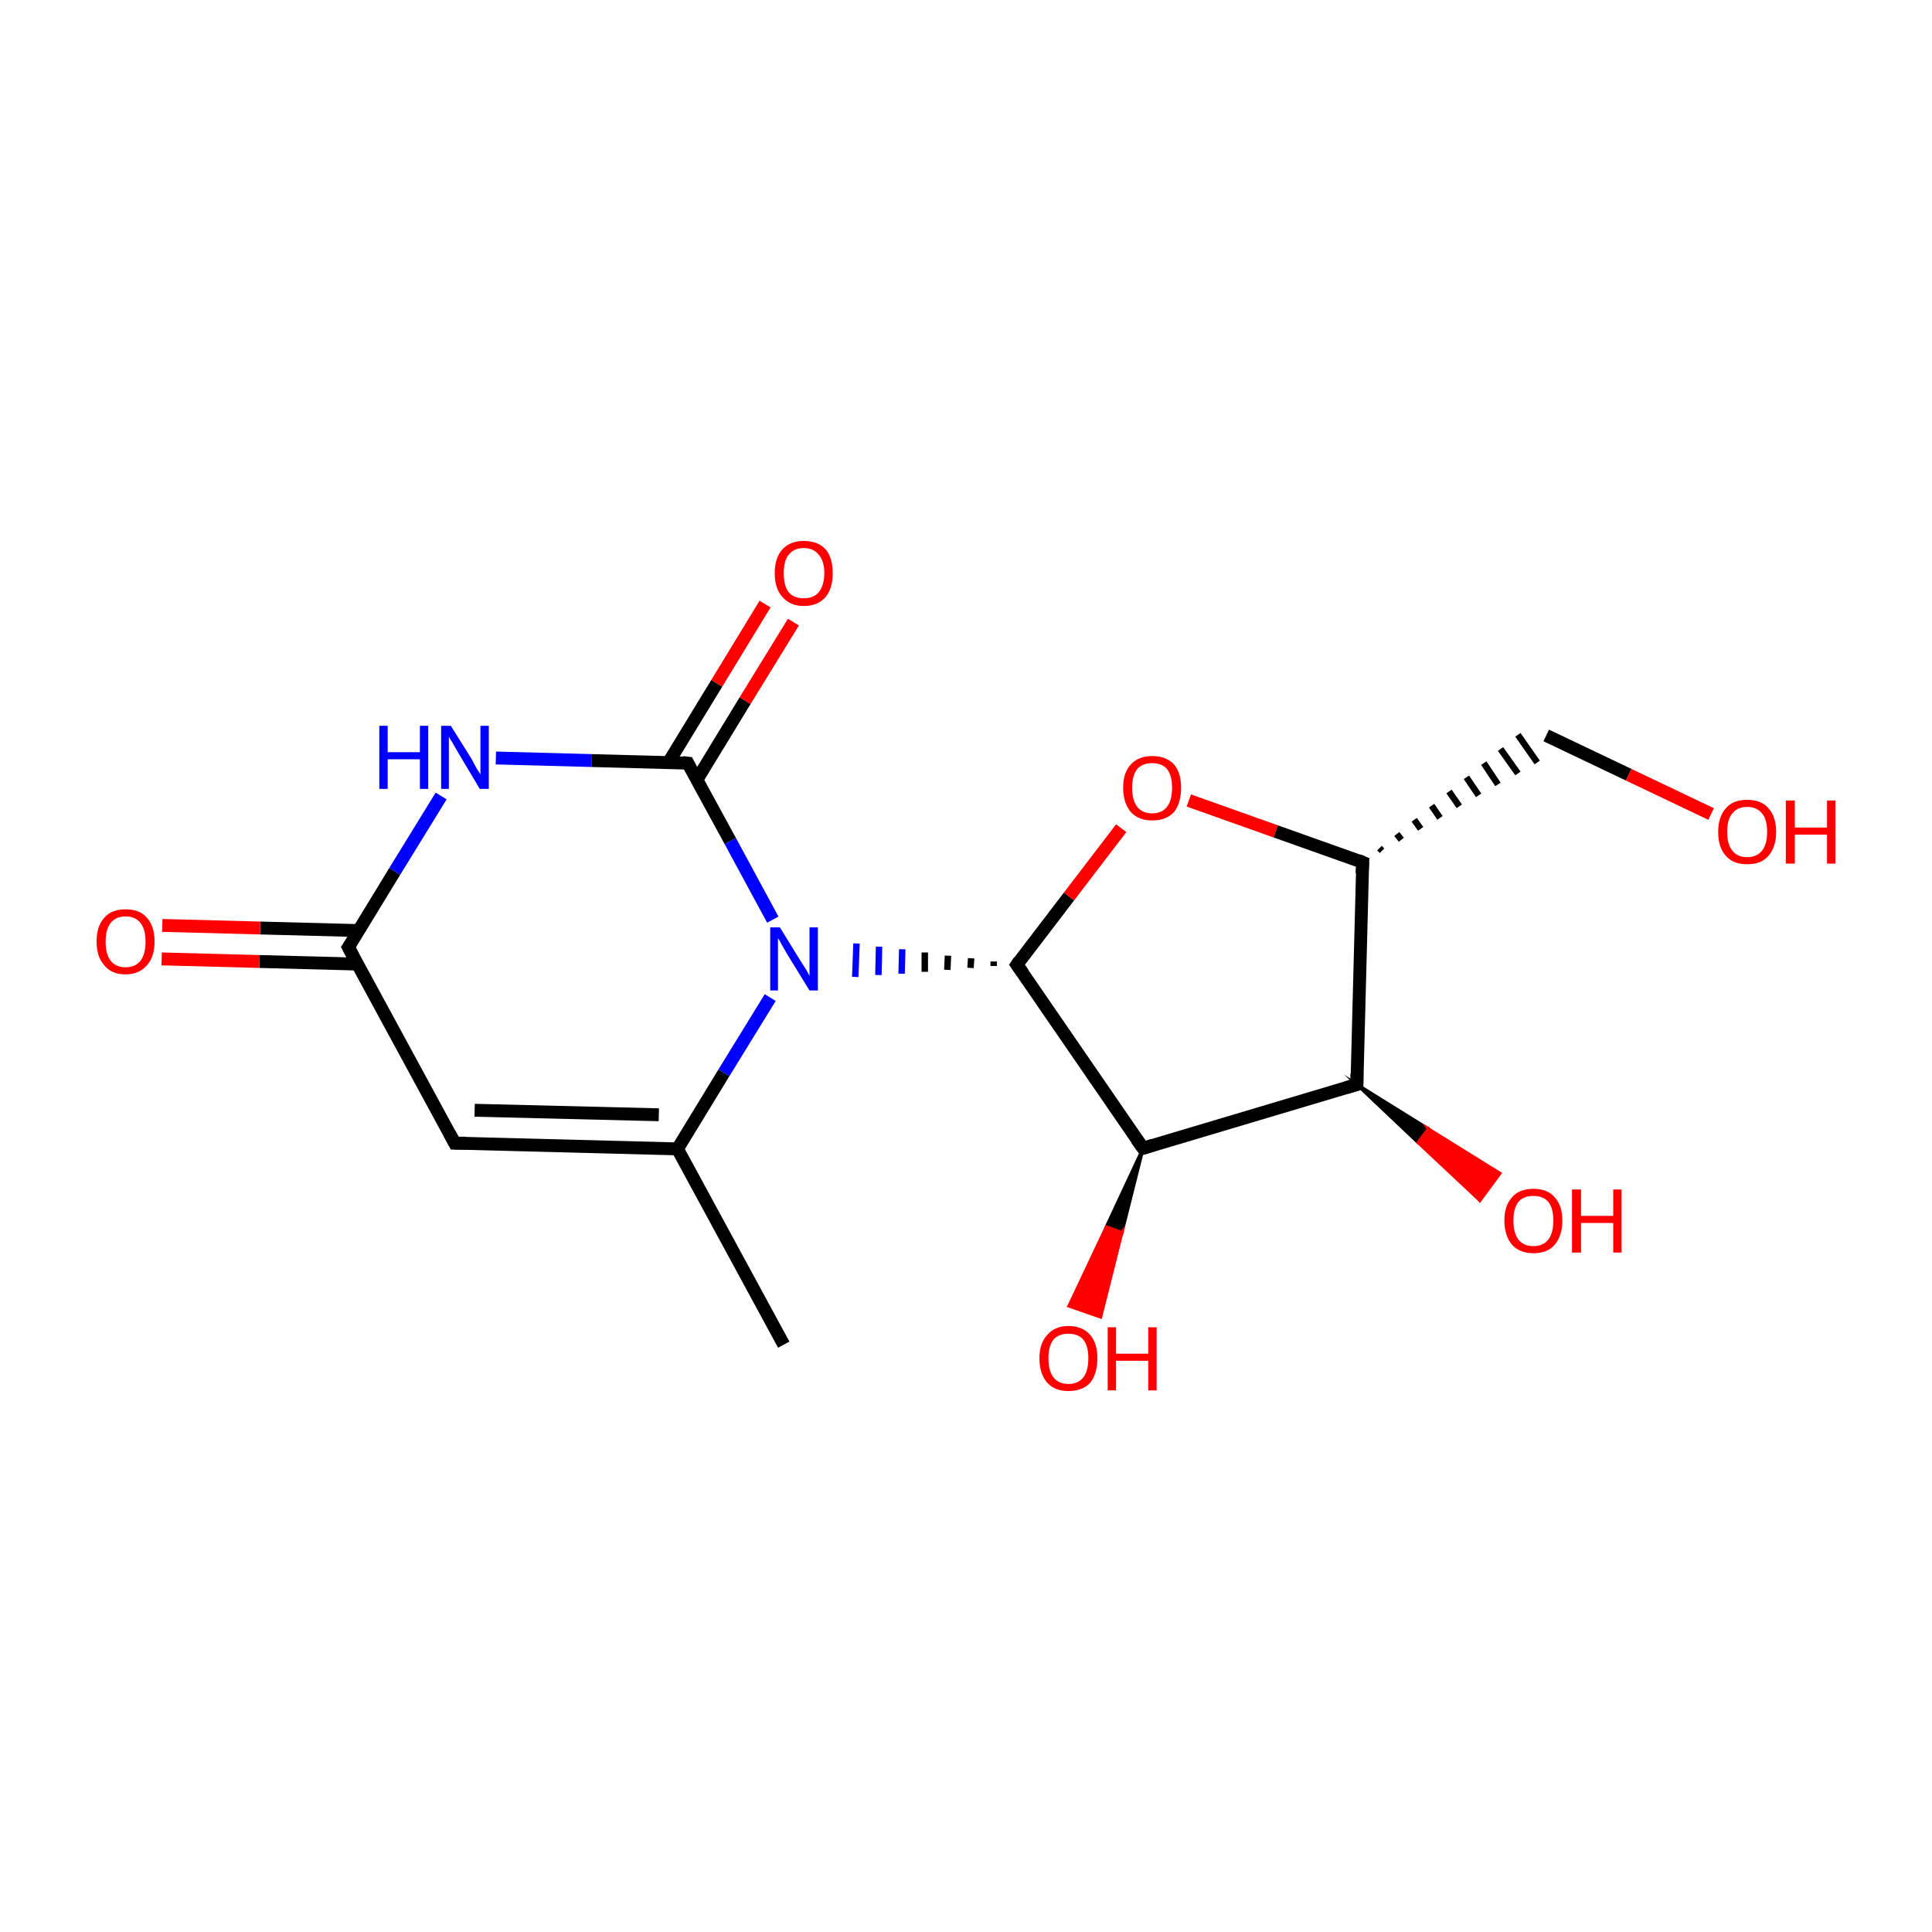 <?xml version='1.0' encoding='iso-8859-1'?>
<svg version='1.1' baseProfile='full'
              xmlns='http://www.w3.org/2000/svg'
                      xmlns:rdkit='http://www.rdkit.org/xml'
                      xmlns:xlink='http://www.w3.org/1999/xlink'
                  xml:space='preserve'
width='300px' height='300px' viewBox='0 0 300 300'>
<!-- END OF HEADER -->
<rect style='opacity:1.0;fill:#FFFFFF;stroke:none' width='300.0' height='300.0' x='0.0' y='0.0'> </rect>
<path class='bond-0 atom-0 atom-1' d='M 121.7,208.8 L 105.2,178.4' style='fill:none;fill-rule:evenodd;stroke:#000000;stroke-width:2.0px;stroke-linecap:butt;stroke-linejoin:miter;stroke-opacity:1' />
<path class='bond-1 atom-1 atom-2' d='M 105.2,178.4 L 70.6,177.5' style='fill:none;fill-rule:evenodd;stroke:#000000;stroke-width:2.0px;stroke-linecap:butt;stroke-linejoin:miter;stroke-opacity:1' />
<path class='bond-1 atom-1 atom-2' d='M 102.3,173.1 L 73.7,172.4' style='fill:none;fill-rule:evenodd;stroke:#000000;stroke-width:2.0px;stroke-linecap:butt;stroke-linejoin:miter;stroke-opacity:1' />
<path class='bond-2 atom-2 atom-3' d='M 70.6,177.5 L 54.1,147.1' style='fill:none;fill-rule:evenodd;stroke:#000000;stroke-width:2.0px;stroke-linecap:butt;stroke-linejoin:miter;stroke-opacity:1' />
<path class='bond-3 atom-3 atom-4' d='M 55.7,144.5 L 40.4,144.1' style='fill:none;fill-rule:evenodd;stroke:#000000;stroke-width:2.0px;stroke-linecap:butt;stroke-linejoin:miter;stroke-opacity:1' />
<path class='bond-3 atom-3 atom-4' d='M 40.4,144.1 L 25.2,143.7' style='fill:none;fill-rule:evenodd;stroke:#FF0000;stroke-width:2.0px;stroke-linecap:butt;stroke-linejoin:miter;stroke-opacity:1' />
<path class='bond-3 atom-3 atom-4' d='M 55.5,149.7 L 40.3,149.3' style='fill:none;fill-rule:evenodd;stroke:#000000;stroke-width:2.0px;stroke-linecap:butt;stroke-linejoin:miter;stroke-opacity:1' />
<path class='bond-3 atom-3 atom-4' d='M 40.3,149.3 L 25.1,148.9' style='fill:none;fill-rule:evenodd;stroke:#FF0000;stroke-width:2.0px;stroke-linecap:butt;stroke-linejoin:miter;stroke-opacity:1' />
<path class='bond-4 atom-3 atom-5' d='M 54.1,147.1 L 61.3,135.3' style='fill:none;fill-rule:evenodd;stroke:#000000;stroke-width:2.0px;stroke-linecap:butt;stroke-linejoin:miter;stroke-opacity:1' />
<path class='bond-4 atom-3 atom-5' d='M 61.3,135.3 L 68.5,123.6' style='fill:none;fill-rule:evenodd;stroke:#0000FF;stroke-width:2.0px;stroke-linecap:butt;stroke-linejoin:miter;stroke-opacity:1' />
<path class='bond-5 atom-5 atom-6' d='M 77.0,117.7 L 91.9,118.1' style='fill:none;fill-rule:evenodd;stroke:#0000FF;stroke-width:2.0px;stroke-linecap:butt;stroke-linejoin:miter;stroke-opacity:1' />
<path class='bond-5 atom-5 atom-6' d='M 91.9,118.1 L 106.8,118.5' style='fill:none;fill-rule:evenodd;stroke:#000000;stroke-width:2.0px;stroke-linecap:butt;stroke-linejoin:miter;stroke-opacity:1' />
<path class='bond-6 atom-6 atom-7' d='M 108.2,121.1 L 115.7,108.8' style='fill:none;fill-rule:evenodd;stroke:#000000;stroke-width:2.0px;stroke-linecap:butt;stroke-linejoin:miter;stroke-opacity:1' />
<path class='bond-6 atom-6 atom-7' d='M 115.7,108.8 L 123.2,96.6' style='fill:none;fill-rule:evenodd;stroke:#FF0000;stroke-width:2.0px;stroke-linecap:butt;stroke-linejoin:miter;stroke-opacity:1' />
<path class='bond-6 atom-6 atom-7' d='M 103.8,118.4 L 111.3,106.1' style='fill:none;fill-rule:evenodd;stroke:#000000;stroke-width:2.0px;stroke-linecap:butt;stroke-linejoin:miter;stroke-opacity:1' />
<path class='bond-6 atom-6 atom-7' d='M 111.3,106.1 L 118.8,93.8' style='fill:none;fill-rule:evenodd;stroke:#FF0000;stroke-width:2.0px;stroke-linecap:butt;stroke-linejoin:miter;stroke-opacity:1' />
<path class='bond-7 atom-6 atom-8' d='M 106.8,118.5 L 113.4,130.6' style='fill:none;fill-rule:evenodd;stroke:#000000;stroke-width:2.0px;stroke-linecap:butt;stroke-linejoin:miter;stroke-opacity:1' />
<path class='bond-7 atom-6 atom-8' d='M 113.4,130.6 L 120.0,142.8' style='fill:none;fill-rule:evenodd;stroke:#0000FF;stroke-width:2.0px;stroke-linecap:butt;stroke-linejoin:miter;stroke-opacity:1' />
<path class='bond-8 atom-9 atom-8' d='M 154.3,149.3 L 154.3,150.0' style='fill:none;fill-rule:evenodd;stroke:#000000;stroke-width:1.0px;stroke-linecap:butt;stroke-linejoin:miter;stroke-opacity:1' />
<path class='bond-8 atom-9 atom-8' d='M 150.8,148.8 L 150.7,150.3' style='fill:none;fill-rule:evenodd;stroke:#000000;stroke-width:1.0px;stroke-linecap:butt;stroke-linejoin:miter;stroke-opacity:1' />
<path class='bond-8 atom-9 atom-8' d='M 147.2,148.4 L 147.1,150.6' style='fill:none;fill-rule:evenodd;stroke:#000000;stroke-width:1.0px;stroke-linecap:butt;stroke-linejoin:miter;stroke-opacity:1' />
<path class='bond-8 atom-9 atom-8' d='M 143.6,147.9 L 143.6,150.9' style='fill:none;fill-rule:evenodd;stroke:#000000;stroke-width:1.0px;stroke-linecap:butt;stroke-linejoin:miter;stroke-opacity:1' />
<path class='bond-8 atom-9 atom-8' d='M 140.1,147.4 L 140.0,151.2' style='fill:none;fill-rule:evenodd;stroke:#0000FF;stroke-width:1.0px;stroke-linecap:butt;stroke-linejoin:miter;stroke-opacity:1' />
<path class='bond-8 atom-9 atom-8' d='M 136.5,147.0 L 136.4,151.4' style='fill:none;fill-rule:evenodd;stroke:#0000FF;stroke-width:1.0px;stroke-linecap:butt;stroke-linejoin:miter;stroke-opacity:1' />
<path class='bond-8 atom-9 atom-8' d='M 133.0,146.5 L 132.8,151.7' style='fill:none;fill-rule:evenodd;stroke:#0000FF;stroke-width:1.0px;stroke-linecap:butt;stroke-linejoin:miter;stroke-opacity:1' />
<path class='bond-9 atom-9 atom-10' d='M 157.9,149.8 L 166.0,139.2' style='fill:none;fill-rule:evenodd;stroke:#000000;stroke-width:2.0px;stroke-linecap:butt;stroke-linejoin:miter;stroke-opacity:1' />
<path class='bond-9 atom-9 atom-10' d='M 166.0,139.2 L 174.1,128.6' style='fill:none;fill-rule:evenodd;stroke:#FF0000;stroke-width:2.0px;stroke-linecap:butt;stroke-linejoin:miter;stroke-opacity:1' />
<path class='bond-10 atom-10 atom-11' d='M 184.6,124.3 L 198.1,129.1' style='fill:none;fill-rule:evenodd;stroke:#FF0000;stroke-width:2.0px;stroke-linecap:butt;stroke-linejoin:miter;stroke-opacity:1' />
<path class='bond-10 atom-10 atom-11' d='M 198.1,129.1 L 211.6,133.9' style='fill:none;fill-rule:evenodd;stroke:#000000;stroke-width:2.0px;stroke-linecap:butt;stroke-linejoin:miter;stroke-opacity:1' />
<path class='bond-11 atom-11 atom-12' d='M 214.6,132.1 L 214.2,131.7' style='fill:none;fill-rule:evenodd;stroke:#000000;stroke-width:1.0px;stroke-linecap:butt;stroke-linejoin:miter;stroke-opacity:1' />
<path class='bond-11 atom-11 atom-12' d='M 217.6,130.4 L 216.9,129.5' style='fill:none;fill-rule:evenodd;stroke:#000000;stroke-width:1.0px;stroke-linecap:butt;stroke-linejoin:miter;stroke-opacity:1' />
<path class='bond-11 atom-11 atom-12' d='M 220.6,128.7 L 219.6,127.3' style='fill:none;fill-rule:evenodd;stroke:#000000;stroke-width:1.0px;stroke-linecap:butt;stroke-linejoin:miter;stroke-opacity:1' />
<path class='bond-11 atom-11 atom-12' d='M 223.6,127.0 L 222.3,125.1' style='fill:none;fill-rule:evenodd;stroke:#000000;stroke-width:1.0px;stroke-linecap:butt;stroke-linejoin:miter;stroke-opacity:1' />
<path class='bond-11 atom-11 atom-12' d='M 226.6,125.2 L 225.0,122.9' style='fill:none;fill-rule:evenodd;stroke:#000000;stroke-width:1.0px;stroke-linecap:butt;stroke-linejoin:miter;stroke-opacity:1' />
<path class='bond-11 atom-11 atom-12' d='M 229.6,123.5 L 227.7,120.7' style='fill:none;fill-rule:evenodd;stroke:#000000;stroke-width:1.0px;stroke-linecap:butt;stroke-linejoin:miter;stroke-opacity:1' />
<path class='bond-11 atom-11 atom-12' d='M 232.6,121.8 L 230.4,118.5' style='fill:none;fill-rule:evenodd;stroke:#000000;stroke-width:1.0px;stroke-linecap:butt;stroke-linejoin:miter;stroke-opacity:1' />
<path class='bond-11 atom-11 atom-12' d='M 235.7,120.1 L 233.0,116.3' style='fill:none;fill-rule:evenodd;stroke:#000000;stroke-width:1.0px;stroke-linecap:butt;stroke-linejoin:miter;stroke-opacity:1' />
<path class='bond-11 atom-11 atom-12' d='M 238.7,118.4 L 235.7,114.1' style='fill:none;fill-rule:evenodd;stroke:#000000;stroke-width:1.0px;stroke-linecap:butt;stroke-linejoin:miter;stroke-opacity:1' />
<path class='bond-12 atom-12 atom-13' d='M 240.1,114.2 L 252.9,120.3' style='fill:none;fill-rule:evenodd;stroke:#000000;stroke-width:2.0px;stroke-linecap:butt;stroke-linejoin:miter;stroke-opacity:1' />
<path class='bond-12 atom-12 atom-13' d='M 252.9,120.3 L 265.7,126.4' style='fill:none;fill-rule:evenodd;stroke:#FF0000;stroke-width:2.0px;stroke-linecap:butt;stroke-linejoin:miter;stroke-opacity:1' />
<path class='bond-13 atom-11 atom-14' d='M 211.6,133.9 L 210.7,168.4' style='fill:none;fill-rule:evenodd;stroke:#000000;stroke-width:2.0px;stroke-linecap:butt;stroke-linejoin:miter;stroke-opacity:1' />
<path class='bond-14 atom-14 atom-15' d='M 210.7,168.4 L 221.8,175.3 L 220.2,177.4 Z' style='fill:#000000;fill-rule:evenodd;fill-opacity:1;stroke:#000000;stroke-width:0.5px;stroke-linecap:butt;stroke-linejoin:miter;stroke-miterlimit:10;stroke-opacity:1;' />
<path class='bond-14 atom-14 atom-15' d='M 221.8,175.3 L 229.8,186.4 L 232.9,182.2 Z' style='fill:#FF0000;fill-rule:evenodd;fill-opacity:1;stroke:#FF0000;stroke-width:0.5px;stroke-linecap:butt;stroke-linejoin:miter;stroke-miterlimit:10;stroke-opacity:1;' />
<path class='bond-14 atom-14 atom-15' d='M 221.8,175.3 L 220.2,177.4 L 229.8,186.4 Z' style='fill:#FF0000;fill-rule:evenodd;fill-opacity:1;stroke:#FF0000;stroke-width:0.5px;stroke-linecap:butt;stroke-linejoin:miter;stroke-miterlimit:10;stroke-opacity:1;' />
<path class='bond-15 atom-14 atom-16' d='M 210.7,168.4 L 177.5,178.3' style='fill:none;fill-rule:evenodd;stroke:#000000;stroke-width:2.0px;stroke-linecap:butt;stroke-linejoin:miter;stroke-opacity:1' />
<path class='bond-16 atom-16 atom-17' d='M 177.5,178.3 L 174.2,191.4 L 171.8,190.5 Z' style='fill:#000000;fill-rule:evenodd;fill-opacity:1;stroke:#000000;stroke-width:0.5px;stroke-linecap:butt;stroke-linejoin:miter;stroke-miterlimit:10;stroke-opacity:1;' />
<path class='bond-16 atom-16 atom-17' d='M 174.2,191.4 L 166.0,202.8 L 170.9,204.5 Z' style='fill:#FF0000;fill-rule:evenodd;fill-opacity:1;stroke:#FF0000;stroke-width:0.5px;stroke-linecap:butt;stroke-linejoin:miter;stroke-miterlimit:10;stroke-opacity:1;' />
<path class='bond-16 atom-16 atom-17' d='M 174.2,191.4 L 171.8,190.5 L 166.0,202.8 Z' style='fill:#FF0000;fill-rule:evenodd;fill-opacity:1;stroke:#FF0000;stroke-width:0.5px;stroke-linecap:butt;stroke-linejoin:miter;stroke-miterlimit:10;stroke-opacity:1;' />
<path class='bond-17 atom-8 atom-1' d='M 119.6,154.9 L 112.4,166.6' style='fill:none;fill-rule:evenodd;stroke:#0000FF;stroke-width:2.0px;stroke-linecap:butt;stroke-linejoin:miter;stroke-opacity:1' />
<path class='bond-17 atom-8 atom-1' d='M 112.4,166.6 L 105.2,178.4' style='fill:none;fill-rule:evenodd;stroke:#000000;stroke-width:2.0px;stroke-linecap:butt;stroke-linejoin:miter;stroke-opacity:1' />
<path class='bond-18 atom-16 atom-9' d='M 177.5,178.3 L 157.9,149.8' style='fill:none;fill-rule:evenodd;stroke:#000000;stroke-width:2.0px;stroke-linecap:butt;stroke-linejoin:miter;stroke-opacity:1' />
<path d='M 72.3,177.5 L 70.6,177.5 L 69.8,176.0' style='fill:none;stroke:#000000;stroke-width:2.0px;stroke-linecap:butt;stroke-linejoin:miter;stroke-miterlimit:10;stroke-opacity:1;' />
<path d='M 54.9,148.6 L 54.1,147.1 L 54.5,146.5' style='fill:none;stroke:#000000;stroke-width:2.0px;stroke-linecap:butt;stroke-linejoin:miter;stroke-miterlimit:10;stroke-opacity:1;' />
<path d='M 106.0,118.4 L 106.8,118.5 L 107.1,119.1' style='fill:none;stroke:#000000;stroke-width:2.0px;stroke-linecap:butt;stroke-linejoin:miter;stroke-miterlimit:10;stroke-opacity:1;' />
<path d='M 158.3,149.2 L 157.9,149.8 L 158.9,151.2' style='fill:none;stroke:#000000;stroke-width:2.0px;stroke-linecap:butt;stroke-linejoin:miter;stroke-miterlimit:10;stroke-opacity:1;' />
<path d='M 210.9,133.6 L 211.6,133.9 L 211.5,135.6' style='fill:none;stroke:#000000;stroke-width:2.0px;stroke-linecap:butt;stroke-linejoin:miter;stroke-miterlimit:10;stroke-opacity:1;' />
<path d='M 210.7,166.7 L 210.7,168.4 L 209.0,168.9' style='fill:none;stroke:#000000;stroke-width:2.0px;stroke-linecap:butt;stroke-linejoin:miter;stroke-miterlimit:10;stroke-opacity:1;' />
<path d='M 179.1,177.8 L 177.5,178.3 L 176.5,176.9' style='fill:none;stroke:#000000;stroke-width:2.0px;stroke-linecap:butt;stroke-linejoin:miter;stroke-miterlimit:10;stroke-opacity:1;' />
<path class='atom-4' d='M 15.0 146.2
Q 15.0 143.8, 16.2 142.5
Q 17.3 141.2, 19.5 141.2
Q 21.7 141.2, 22.8 142.5
Q 24.0 143.8, 24.0 146.2
Q 24.0 148.6, 22.8 149.9
Q 21.6 151.3, 19.5 151.3
Q 17.3 151.3, 16.2 149.9
Q 15.0 148.6, 15.0 146.2
M 19.5 150.2
Q 21.0 150.2, 21.8 149.2
Q 22.6 148.2, 22.6 146.2
Q 22.6 144.3, 21.8 143.3
Q 21.0 142.3, 19.5 142.3
Q 18.0 142.3, 17.2 143.3
Q 16.4 144.3, 16.4 146.2
Q 16.4 148.2, 17.2 149.2
Q 18.0 150.2, 19.5 150.2
' fill='#FF0000'/>
<path class='atom-5' d='M 58.9 112.7
L 60.2 112.7
L 60.2 116.8
L 65.2 116.8
L 65.2 112.7
L 66.5 112.7
L 66.5 122.5
L 65.2 122.5
L 65.2 117.9
L 60.2 117.9
L 60.2 122.5
L 58.9 122.5
L 58.9 112.7
' fill='#0000FF'/>
<path class='atom-5' d='M 70.0 112.7
L 73.2 117.8
Q 73.5 118.4, 74.0 119.3
Q 74.6 120.2, 74.6 120.3
L 74.6 112.7
L 75.9 112.7
L 75.9 122.5
L 74.5 122.5
L 71.1 116.8
Q 70.7 116.1, 70.3 115.4
Q 69.8 114.6, 69.7 114.4
L 69.7 122.5
L 68.5 122.5
L 68.5 112.7
L 70.0 112.7
' fill='#0000FF'/>
<path class='atom-7' d='M 120.3 89.0
Q 120.3 86.6, 121.5 85.3
Q 122.7 84.0, 124.8 84.0
Q 127.0 84.0, 128.2 85.3
Q 129.3 86.6, 129.3 89.0
Q 129.3 91.4, 128.2 92.7
Q 127.0 94.1, 124.8 94.1
Q 122.7 94.1, 121.5 92.7
Q 120.3 91.4, 120.3 89.0
M 124.8 92.9
Q 126.3 92.9, 127.1 92.0
Q 128.0 90.9, 128.0 89.0
Q 128.0 87.1, 127.1 86.1
Q 126.3 85.1, 124.8 85.1
Q 123.3 85.1, 122.5 86.1
Q 121.7 87.0, 121.7 89.0
Q 121.7 91.0, 122.5 92.0
Q 123.3 92.9, 124.8 92.9
' fill='#FF0000'/>
<path class='atom-8' d='M 121.1 144.0
L 124.3 149.2
Q 124.6 149.7, 125.2 150.6
Q 125.7 151.5, 125.7 151.6
L 125.7 144.0
L 127.0 144.0
L 127.0 153.8
L 125.7 153.8
L 122.2 148.1
Q 121.8 147.4, 121.4 146.7
Q 121.0 145.9, 120.8 145.7
L 120.8 153.8
L 119.6 153.8
L 119.6 144.0
L 121.1 144.0
' fill='#0000FF'/>
<path class='atom-10' d='M 174.4 122.3
Q 174.4 120.0, 175.6 118.7
Q 176.8 117.4, 178.9 117.4
Q 181.1 117.4, 182.3 118.7
Q 183.4 120.0, 183.4 122.3
Q 183.4 124.7, 182.3 126.1
Q 181.1 127.4, 178.9 127.4
Q 176.8 127.4, 175.6 126.1
Q 174.4 124.7, 174.4 122.3
M 178.9 126.3
Q 180.4 126.3, 181.2 125.3
Q 182.0 124.3, 182.0 122.3
Q 182.0 120.4, 181.2 119.4
Q 180.4 118.5, 178.9 118.5
Q 177.4 118.5, 176.6 119.4
Q 175.8 120.4, 175.8 122.3
Q 175.8 124.3, 176.6 125.3
Q 177.4 126.3, 178.9 126.3
' fill='#FF0000'/>
<path class='atom-13' d='M 266.8 129.2
Q 266.8 126.8, 268.0 125.5
Q 269.1 124.2, 271.3 124.2
Q 273.5 124.2, 274.6 125.5
Q 275.8 126.8, 275.8 129.2
Q 275.8 131.5, 274.6 132.9
Q 273.5 134.2, 271.3 134.2
Q 269.1 134.2, 268.0 132.9
Q 266.8 131.6, 266.8 129.2
M 271.3 133.1
Q 272.8 133.1, 273.6 132.1
Q 274.4 131.1, 274.4 129.2
Q 274.4 127.2, 273.6 126.3
Q 272.8 125.3, 271.3 125.3
Q 269.8 125.3, 269.0 126.3
Q 268.2 127.2, 268.2 129.2
Q 268.2 131.1, 269.0 132.1
Q 269.8 133.1, 271.3 133.1
' fill='#FF0000'/>
<path class='atom-13' d='M 277.3 124.3
L 278.7 124.3
L 278.7 128.5
L 283.7 128.5
L 283.7 124.3
L 285.0 124.3
L 285.0 134.1
L 283.7 134.1
L 283.7 129.6
L 278.7 129.6
L 278.7 134.1
L 277.3 134.1
L 277.3 124.3
' fill='#FF0000'/>
<path class='atom-15' d='M 233.6 189.5
Q 233.6 187.2, 234.8 185.9
Q 235.9 184.6, 238.1 184.6
Q 240.3 184.6, 241.4 185.9
Q 242.6 187.2, 242.6 189.5
Q 242.6 191.9, 241.4 193.3
Q 240.3 194.6, 238.1 194.6
Q 236.0 194.6, 234.8 193.3
Q 233.6 191.9, 233.6 189.5
M 238.1 193.5
Q 239.6 193.5, 240.4 192.5
Q 241.2 191.5, 241.2 189.5
Q 241.2 187.6, 240.4 186.6
Q 239.6 185.7, 238.1 185.7
Q 236.6 185.7, 235.8 186.6
Q 235.0 187.6, 235.0 189.5
Q 235.0 191.5, 235.8 192.5
Q 236.6 193.5, 238.1 193.5
' fill='#FF0000'/>
<path class='atom-15' d='M 244.1 184.7
L 245.5 184.7
L 245.5 188.8
L 250.5 188.8
L 250.5 184.7
L 251.8 184.7
L 251.8 194.5
L 250.5 194.5
L 250.5 189.9
L 245.5 189.9
L 245.5 194.5
L 244.1 194.5
L 244.1 184.7
' fill='#FF0000'/>
<path class='atom-17' d='M 161.4 210.9
Q 161.4 208.6, 162.6 207.3
Q 163.8 205.9, 165.9 205.9
Q 168.1 205.9, 169.3 207.3
Q 170.4 208.6, 170.4 210.9
Q 170.4 213.3, 169.3 214.7
Q 168.1 216.0, 165.9 216.0
Q 163.8 216.0, 162.6 214.7
Q 161.4 213.3, 161.4 210.9
M 165.9 214.9
Q 167.4 214.9, 168.2 213.9
Q 169.0 212.9, 169.0 210.9
Q 169.0 209.0, 168.2 208.0
Q 167.4 207.1, 165.9 207.1
Q 164.4 207.1, 163.6 208.0
Q 162.8 209.0, 162.8 210.9
Q 162.8 212.9, 163.6 213.9
Q 164.4 214.9, 165.9 214.9
' fill='#FF0000'/>
<path class='atom-17' d='M 172.0 206.1
L 173.3 206.1
L 173.3 210.2
L 178.3 210.2
L 178.3 206.1
L 179.6 206.1
L 179.6 215.9
L 178.3 215.9
L 178.3 211.3
L 173.3 211.3
L 173.3 215.9
L 172.0 215.9
L 172.0 206.1
' fill='#FF0000'/>
</svg>
